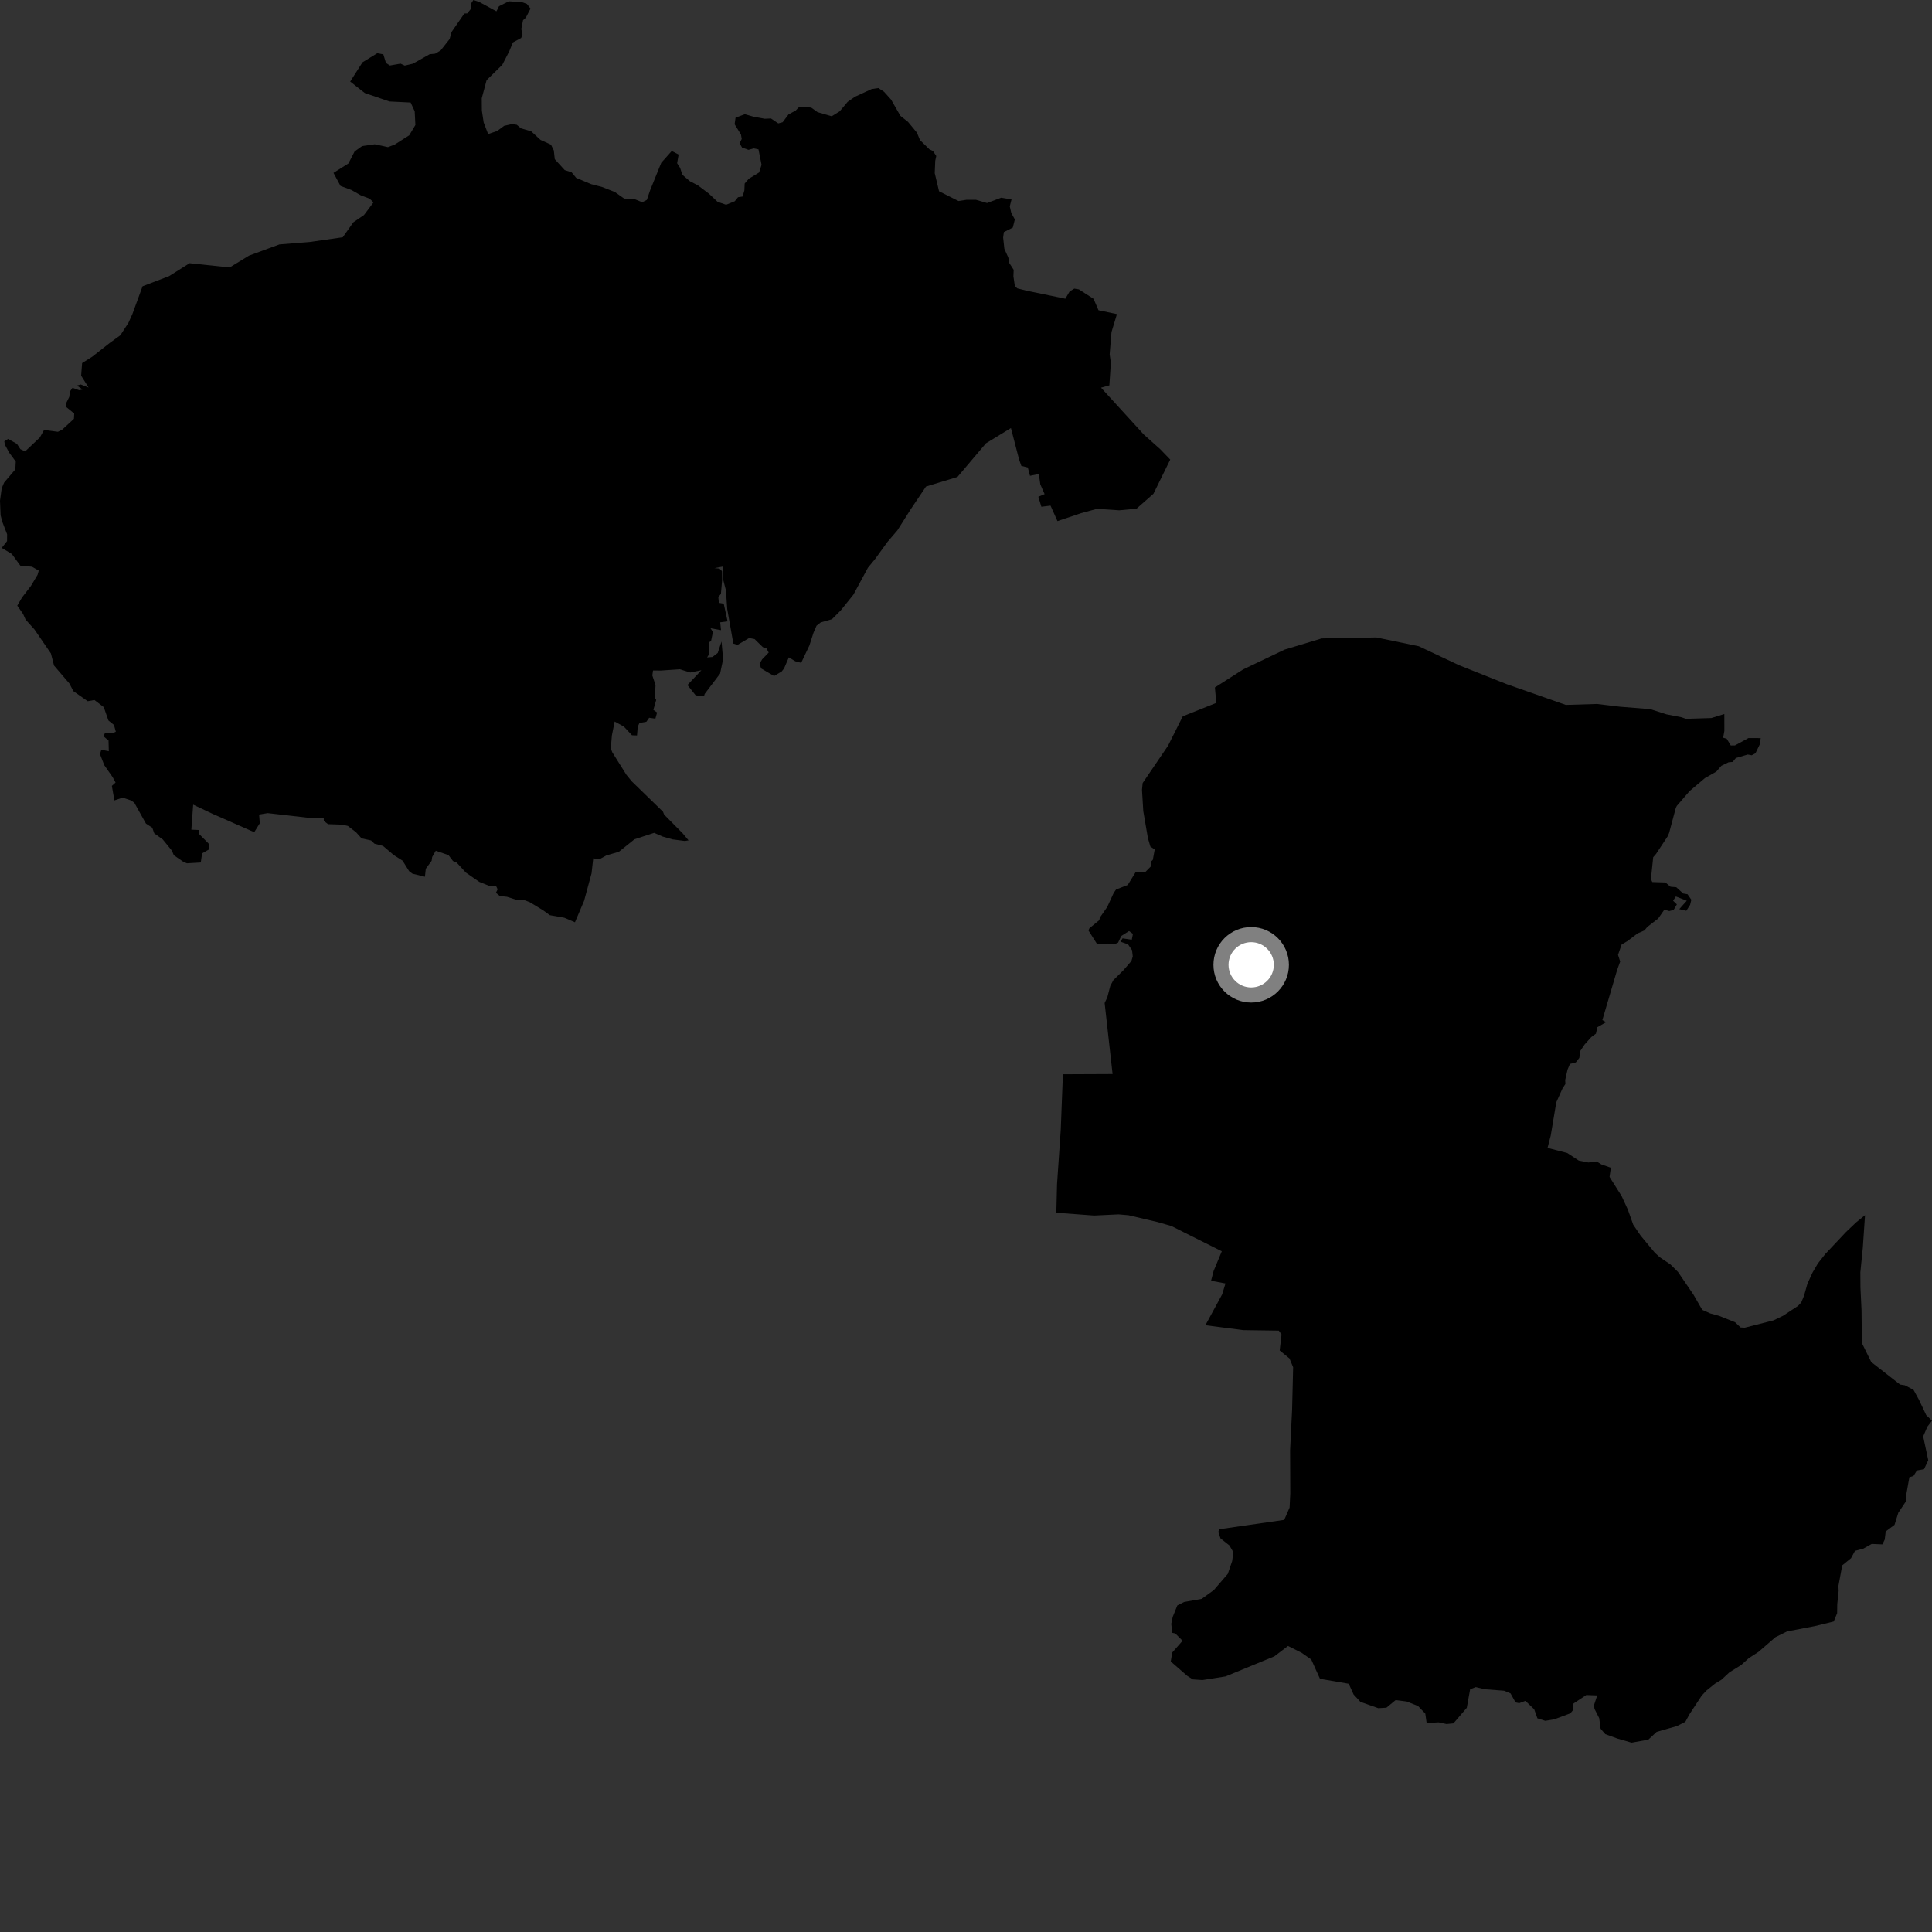 <?xml version="1.0" encoding="utf-8" ?>
<svg baseProfile="full" height="1024" version="1.1" width="1024" xmlns="http://www.w3.org/2000/svg" xmlns:ev="http://www.w3.org/2001/xml-events" xmlns:xlink="http://www.w3.org/1999/xlink"><rect width="100%" height="100%" fill="#333333" stroke="none"/><defs /><polygon fill="black" points="106.419,457.138 107.128,452.299 111.036,450.068 110.533,447.064 105.637,442.137 105.544,439.923 101.423,439.754 102.391,426.489 112.911,431.462 134.751,441.083 137.698,436.359 137.334,431.737 141.855,430.973 162.694,433.361 171.589,433.377 171.626,435.093 173.889,436.831 181.344,437.083 184.369,437.765 188.717,441.112 191.635,444.353 196.675,445.452 198.477,447.178 202.989,448.352 208.763,453.248 213.361,456.166 216.844,461.737 218.588,463.057 225.217,464.692 225.681,460.456 228.765,456.245 229.063,454.247 230.959,450.916 237.7,453.222 240.106,456.377 242.073,457.229 246.936,462.493 254.036,467.42 259.847,469.752 262.941,469.647 263.767,471.363 262.845,473.19 264.925,474.918 268.708,475.321 274.337,477.13 278.14,477.167 280.846,478.212 287.96,482.545 291.423,485.065 299.123,486.424 304.736,488.822 309.578,477.454 313.533,462.884 314.422,454.924 317.666,455.46 321.388,453.387 328.001,451.477 336.259,444.853 346.72,441.429 351.134,443.372 356.497,444.9 362.967,445.733 364.945,445.413 361.863,441.728 352.007,431.765 351.403,430.236 334.808,414.093 332.034,410.696 324.519,398.73 323.737,396.683 324.317,389.776 325.784,382.431 330.656,385.099 334.968,389.713 337.632,389.812 338.006,385.209 338.919,383.189 342.585,382.546 344.067,380.428 347.362,380.9 348.277,377.624 346.296,376.248 347.787,370.999 347.019,369.608 347.451,363.151 345.751,358.003 346.116,355.362 350.353,355.395 360.269,354.699 365.856,356.441 371.75,355.233 364.362,363.074 368.721,368.547 373.128,368.994 373.51,367.776 381.663,357.024 383.257,349.448 382.433,340.006 380.401,346.082 377.614,348.211 374.785,348.442 375.713,346.955 375.765,340.436 376.872,339.78 377.863,334.97 376.597,332.984 382.16,333.982 381.717,329.837 385.637,329.342 383.589,319.962 381.004,319.505 380.733,316.477 382.106,314.755 382.731,307.563 382.652,302.716 381.339,301.366 378.688,301.128 383.147,300.288 383.151,306.649 384.766,312.953 385.434,322.732 388.682,341.103 390.887,341.81 397.079,338.144 399.952,338.731 404.322,342.994 406.27,343.69 407.421,345.868 403.972,349.432 402.595,351.733 403.393,354.265 410.284,358.305 414.307,355.891 415.565,354.288 418.098,348.421 421.534,350.489 424.64,351.301 429.004,342.097 431.185,335.309 432.793,331.623 434.977,329.901 440.947,328.187 445.659,323.474 452.315,315.186 460.005,300.931 463.81,296.294 470.339,287.28 475.639,281.087 482.742,269.85 490.8,257.876 507.466,252.807 522.575,234.961 535.813,226.878 540.132,243.518 541.337,246.941 544.75,247.774 545.913,252.188 550.599,251.239 551.382,256.733 553.665,261.892 550.333,263.296 551.95,268.585 556.797,267.989 560.476,276.188 572.97,271.987 581.45,269.677 593.202,270.466 602.389,269.6 611.351,261.708 620.251,243.591 614.976,238.119 606.207,230.28 583.562,205.476 587.982,204.251 588.79,192.257 588.141,187.837 589.121,175.976 592.002,166.487 582.228,164.436 579.609,158.383 571.826,153.37 569.384,152.97 566.894,154.517 564.659,158.321 544.135,154.078 539.225,152.85 537.91,151.766 537.126,146.458 537.27,143.016 534.949,139.402 534.422,136.513 532.328,131.872 531.684,125.902 532.07,123.018 536.796,120.621 537.885,116.32 536.004,112.88 535.204,109.38 536.121,105.698 530.675,104.777 523.137,107.607 517.257,105.884 512.261,105.892 508.004,106.543 497.714,101.366 495.429,91.757 495.697,85.229 496.243,82.685 494.492,80.036 492.578,79.12 487.611,74.239 485.994,70.307 481.269,64.596 477.221,61.374 472.295,52.788 468.555,48.628 465.561,46.673 462.066,47.164 453.131,51.279 449.251,53.996 445.075,58.972 440.84,61.612 433.298,59.424 429.993,57.045 425.97,56.556 423.232,56.989 421.737,58.571 417.938,60.636 414.826,64.778 412.5,65.4 408.63,62.784 405.352,62.938 399.372,61.844 394.794,60.525 389.852,62.378 389.367,65.874 392.728,71.285 393.127,73.652 392.005,75.981 393.308,78.207 396.709,79.419 399.45,78.647 402.013,79.168 403.64,87.346 402.338,91.416 396.873,94.741 394.689,97.281 394.532,100.918 393.597,104.156 391.169,104.53 389.441,106.661 384.862,108.533 380.346,106.975 375.762,102.656 369.837,98.196 365.654,96.047 361.679,92.651 360.471,88.981 358.892,86.498 359.687,81.93 356.047,80.021 350.482,86.271 344.586,100.818 342.852,105.929 340.415,107.197 336.332,105.535 330.816,105.242 325.868,101.755 319,99.063 313.403,97.625 305.391,94.282 302.954,91.312 299.308,90.151 294.042,84.375 293.531,79.739 292.022,76.66 286.468,74.146 281.571,69.622 276.129,68.003 273.91,66.134 271.343,65.762 267.194,66.693 263.5,69.417 258.716,71.059 256.362,64.909 255.399,58.616 255.337,52.076 257.907,42.49 266.239,34.325 269.915,27.179 271.849,22.487 276.239,20.124 276.926,18.307 276.306,15.375 277.225,10.7 278.708,9.338 281.19,4.535 279.231,2.06 276.548,1.108 269.68,0.69 264.5,3.28 263.126,6 253.869,0.958 250.901,0.0 249.773,1.716 249.392,4.947 247.656,7.097 246.114,7.162 239.341,16.954 238.296,20.706 233.533,26.747 230.616,28.453 227.748,28.725 218.832,33.756 214.509,34.766 212.289,33.726 206.669,34.718 204.567,33.375 203.177,28.804 199.988,28.194 192.14,33.011 185.616,43.221 193.365,49.305 206.438,53.781 217.653,54.336 219.793,58.988 220.166,66.247 216.895,71.716 209.274,76.575 205.613,77.989 198.629,76.469 191.912,77.42 187.948,80.279 184.678,86.631 176.759,91.625 180.48,98.541 186.286,100.7 191.209,103.51 195.929,105.292 197.954,107.275 192.932,113.968 187.283,117.828 181.667,125.753 164.14,128.264 148.099,129.551 131.998,135.48 121.731,141.752 100.481,139.507 89.62,146.359 75.571,151.72 70.167,166.465 68.085,171.074 63.791,177.7 58.055,181.855 48.949,189.016 43.519,192.438 43.004,199.102 46.958,205.42 42.793,203.788 40.803,204.346 43.74,206.462 42,206.838 38.416,205.563 37.081,207.511 36.712,210.372 34.97,213.886 35.103,215.73 39.334,219.19 39.183,221.995 32.954,227.737 30.693,228.854 23.355,227.887 21.112,231.874 13.306,239.26 10.801,238.062 8.978,235.259 4.3,232.643 2.293,233.879 2.55,235.624 4.89,239.936 8.357,244.641 8.127,248.787 2.176,255.784 0.901,258.805 0.0,265.358 0.32,273.118 1.228,276.586 3.772,283.182 3.734,286.798 0.91,290.405 6.272,293.618 10.781,299.795 16.976,300.384 20.543,302.43 19.912,304.656 16.398,310.538 11.696,316.646 9.153,321.007 12.244,325.419 13.579,328.397 18.245,333.593 26.995,346.361 28.644,352.759 36.81,362.309 38.879,366.313 46.494,371.658 50.036,371.001 55.006,374.815 57.461,381.861 60.407,384.243 61.39,387.823 59.498,388.721 55.677,388.435 54.846,390.235 57.525,392.503 57.674,398.168 53.692,397.383 52.998,399.708 55.283,405.58 59.751,411.976 61.255,414.764 59.293,416.536 60.624,424.234 65.01,422.756 69.448,424.24 71.202,425.472 77.35,436.515 80.723,438.725 81.74,441.673 86.295,444.95 91.159,450.922 92.131,453.291 97.329,456.88 99.124,457.569 106.419,457.138" /><polygon fill="black" points="620.52,880.625 629.275,888.248 632.171,890.112 637.306,890.47 649.582,888.535 675.474,877.883 682.657,872.394 689.818,875.969 694.996,879.587 699.613,889.801 714.848,892.423 717.442,898.117 721.063,902.034 730.538,905.381 734.831,905.113 739.724,901.084 745.537,901.832 751.57,904.208 755.435,908.239 756.154,913.257 762.51,912.879 766.722,913.786 770.349,913.431 777.428,905.184 779.203,895.357 782.187,894.187 786.883,895.33 797.189,896.115 800.628,897.551 803.282,902.322 805.215,902.716 808.499,901.503 813.157,905.964 814.865,910.754 819.053,912.077 823.878,911.254 832.347,908.091 833.928,906.145 833.562,903.193 840.768,898.392 846.561,898.606 844.861,903.765 845.103,905.714 847.614,910.67 848.35,916.258 850.837,919.135 857.242,921.467 864.761,923.653 873.636,922.053 878.066,917.926 888.861,914.846 893.265,912.6 895.428,908.64 901.975,898.666 904.467,896.011 909.046,892.336 912.366,890.316 916.682,886.323 922.797,882.541 926.862,878.9 932.088,875.496 941.024,867.739 947.204,864.682 961.863,861.878 971.909,859.422 973.723,855.034 973.782,850.231 974.519,843.217 974.407,840.587 976.417,829.678 981.091,825.872 983.18,821.984 987.534,820.835 992.051,818.315 997.7,818.553 998.934,816.018 999.462,811.697 1004.143,808.196 1006.157,801.762 1010.168,795.784 1010.395,792.02 1012.011,782.946 1014.176,782.3 1016.009,779.373 1019.773,778.705 1022.011,773.939 1019.322,761.331 1021.546,756.168 1024.0,752.987 1020.945,750.06 1017.038,741.799 1014.208,736.65 1009.608,734.227 1007.088,733.837 991.799,721.903 986.829,711.821 986.649,694.414 986.075,682.386 986.027,674.356 987.324,661.405 988.503,644.056 983.852,647.839 978.462,652.95 967.452,664.638 963.491,669.684 960.653,674.53 957.974,680.395 956.185,686.745 954.704,690.318 953.023,692.132 945.046,697.403 939.996,699.825 924.725,703.714 922.546,703.589 919.607,700.797 911.268,697.459 906.483,696.144 902.207,694.236 897.613,686.26 889.368,674.149 885.347,670.149 879.729,666.383 877.117,663.99 869.599,654.938 865.634,649.107 862.82,641.158 859.487,633.921 853.09,623.783 853.786,618.939 848.691,617.127 846.242,615.588 841.889,616.141 836.763,615.116 830.656,611.105 820.226,608.412 821.917,601.868 824.863,584.252 828.154,576.905 829.698,574.52 829.579,572.445 830.829,566.916 832.099,563.908 835.192,563.105 837.065,560.715 837.672,556.865 839.923,553.549 843.389,549.692 845.883,547.843 846.622,544.442 851.251,541.782 849.285,540.663 857.086,514.182 858.729,509.642 857.585,506.086 859.483,500.632 862.596,498.784 867.956,494.715 871.589,493.138 873.052,491.342 878.892,486.81 882.15,482.126 884.724,482.872 887.033,482.313 888.774,479.351 886.774,477.407 888.241,475.153 894.024,477.413 890.048,481.86 893.773,482.727 895.794,479.587 896.435,476.89 894.423,473.974 892.102,473.569 888.458,470.251 885.404,469.987 882.721,467.736 875.758,467.513 875.023,465.972 876.228,454.344 877.734,452.61 883.868,443.316 884.654,441.514 888.196,428.259 888.732,427.153 895.509,419.295 903.627,412.422 909.712,408.949 912.34,405.894 916.179,404.017 918.338,403.834 920.034,401.763 926.35,399.914 928.443,400.309 930.416,399.268 932.677,394.607 933.217,391.215 926.71,391.189 919.572,395.086 917.343,395.121 915.18,391.534 913.305,391.013 913.95,387.422 913.931,378.443 907.056,380.573 893.616,380.994 891.248,380.169 883.322,378.623 874.669,375.853 858.63,374.574 846.44,373.112 829.913,373.617 798.475,362.584 773.394,352.605 751.964,342.51 729.469,337.855 700.463,338.382 680.849,344.313 658.91,354.787 643.918,364.365 644.657,372.556 626.889,379.662 619.1,395.221 605.638,415.021 605.28,418.653 605.967,429.924 608.422,444.26 609.728,448.721 612.029,450.241 611.014,455.749 609.945,456.722 609.871,459.335 606.757,462.469 602.039,462.049 597.721,469.061 591.54,471.458 590.321,473.189 586.868,480.695 582.921,486.381 582.672,487.681 577.418,491.987 576.894,493.15 581.55,500.482 587.013,500.1 590.394,500.589 592.613,499.606 594.29,496.086 598.426,493.471 600.48,494.966 599.857,498.064 594.968,497.341 593.943,499.133 597.86,500.49 600.011,503.632 600.383,506.92 599.674,509.35 595.473,514.197 590.129,519.481 588.477,522.542 586.913,528.573 585.485,531.606 589.692,569.266 563.369,569.38 562.218,598.877 560.25,627.677 559.876,642.774 579.854,644.258 592.802,643.641 598.117,644.094 613.71,647.757 620.833,649.806 647.586,663.204 643.225,673.675 641.884,678.825 649.527,680.261 647.765,686.044 638.887,702.4 658.937,704.99 677.787,705.256 679.241,707.3 678.259,715.761 683.46,720.024 685.385,724.679 684.839,747.138 683.777,768.578 683.876,791.598 683.511,799.035 680.665,805.564 646.225,810.524 645.729,811.981 646.893,815.372 651.636,819.126 653.694,822.691 653.067,827.427 650.762,834.18 643.358,842.762 636.893,847.447 627.604,849.084 624.005,850.918 621.563,856.987 620.782,860.705 621.355,865.432 622.907,865.758 626.786,869.644 621.314,875.871 620.52,880.625" /><circle cx="663.151" cy="511.367" fill="rgb(100%,100%,100%)" r="16" stroke="grey" stroke-width="8" /></svg>